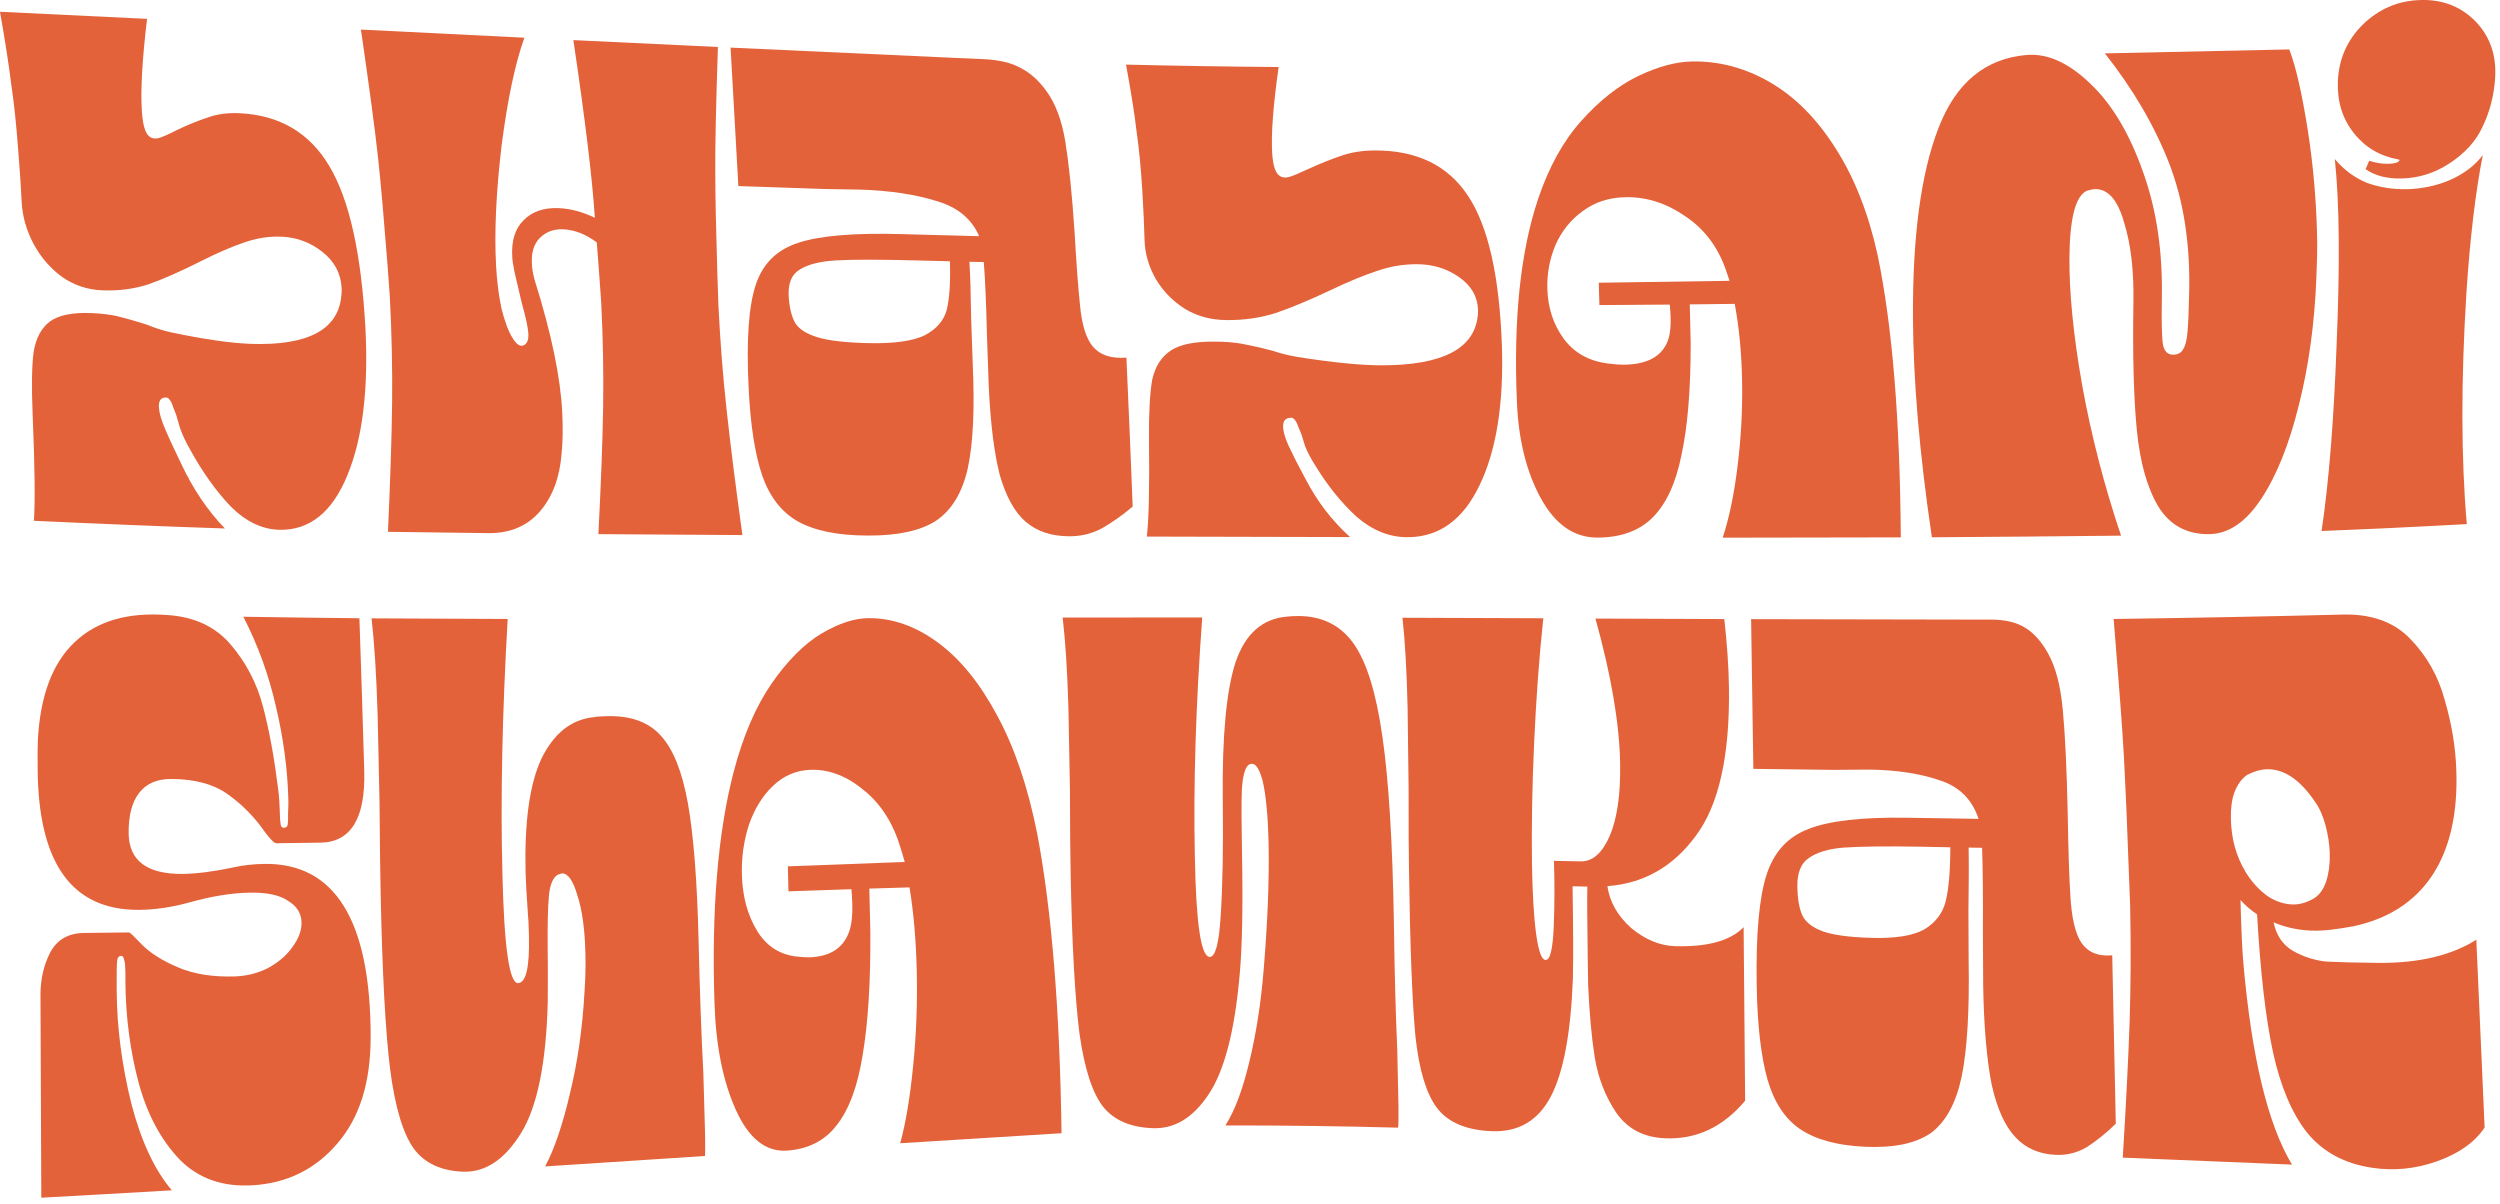 <svg width="247" height="119" viewBox="0 0 247 119" fill="none" xmlns="http://www.w3.org/2000/svg">
<path d="M14.53 1.863C14.04 5.923 13.88 8.993 14.02 11.024C14.11 12.354 14.35 13.174 14.75 13.473C14.97 13.674 15.27 13.723 15.65 13.653C16.05 13.534 16.64 13.274 17.41 12.883C18.58 12.313 19.63 11.903 20.54 11.604C21.48 11.264 22.52 11.133 23.66 11.184C27.62 11.373 30.59 13.114 32.55 16.433C34.51 19.713 35.69 25.014 36.1 32.343C36.42 38.434 35.83 43.294 34.33 46.934C32.84 50.593 30.59 52.413 27.6 52.343C25.91 52.303 24.31 51.544 22.8 50.044C21.33 48.504 20.01 46.644 18.82 44.483C18.37 43.694 18.02 42.964 17.78 42.273C17.57 41.544 17.45 41.114 17.4 40.964C17.35 40.824 17.25 40.584 17.11 40.233C17.01 39.894 16.89 39.644 16.76 39.504C16.67 39.353 16.56 39.283 16.44 39.273C15.9 39.254 15.66 39.574 15.7 40.254C15.73 40.783 15.93 41.483 16.31 42.373C16.68 43.254 17.22 44.404 17.91 45.834C19.06 48.283 20.49 50.423 22.22 52.214C15.88 52 9.59 51.747 3.35 51.453C3.48 49.523 3.44 46.063 3.23 41.103C3.11 38.264 3.14 36.163 3.32 34.783C3.55 33.404 4.08 32.404 4.93 31.764C5.79 31.134 7.16 30.854 9.06 30.933C10.05 30.974 10.9 31.084 11.61 31.244C12.36 31.424 13.33 31.703 14.51 32.074C15.27 32.394 16.05 32.644 16.85 32.824C20.15 33.523 22.81 33.904 24.8 33.974C30.48 34.163 33.46 32.544 33.73 29.154C33.76 29.003 33.77 28.773 33.75 28.433C33.67 27.014 33.05 25.834 31.86 24.893C30.67 23.953 29.32 23.444 27.81 23.384C26.55 23.334 25.33 23.534 24.14 23.953C22.96 24.343 21.5 24.974 19.77 25.843C17.83 26.823 16.14 27.564 14.69 28.084C13.27 28.544 11.73 28.753 10.08 28.683C8.64 28.623 7.32 28.183 6.15 27.373C4.98 26.514 4.04 25.433 3.33 24.123C2.6 22.753 2.21 21.354 2.14 19.924C2.08 18.584 1.96 16.854 1.79 14.704C1.6 12.223 1.38 10.104 1.11 8.333C0.89 6.503 0.52 4.123 0 1.163C4.833 1.39 9.677 1.623 14.53 1.863Z" fill="#E3623A"/>
<path d="M70.98 30.203C71.16 33.743 71.42 37.184 71.79 40.504C72.15 43.834 72.67 47.953 73.35 52.864C68.597 52.837 63.853 52.807 59.12 52.773C59.38 47.803 59.53 43.644 59.59 40.283C59.64 36.934 59.58 33.464 59.4 29.884C59.32 28.77 59.24 27.654 59.16 26.534C59.093 25.674 59.027 24.814 58.96 23.953C57.86 23.123 56.74 22.694 55.59 22.654C54.67 22.623 53.9 22.924 53.29 23.553C52.74 24.143 52.49 24.963 52.55 26.034C52.57 26.553 52.66 27.093 52.82 27.654C54.49 32.974 55.39 37.343 55.55 40.764C55.62 42.273 55.61 43.603 55.49 44.773C55.31 47.163 54.59 49.093 53.34 50.533C52.09 51.974 50.4 52.694 48.26 52.673C44.947 52.633 41.637 52.59 38.33 52.544C38.56 47.483 38.7 43.243 38.74 39.813C38.78 36.413 38.7 32.883 38.51 29.233C38.423 28.107 38.34 26.974 38.26 25.834C37.93 21.634 37.64 18.253 37.36 15.653C37.08 13.073 36.52 8.823 35.66 2.923C41.04 3.19 46.423 3.457 51.81 3.723C50.9 6.263 50.15 9.803 49.56 14.354C49.02 18.933 48.83 22.884 49.01 26.203C49.09 27.744 49.27 29.183 49.55 30.494C49.87 31.773 50.23 32.743 50.65 33.413C51.06 34.084 51.45 34.303 51.82 34.074C52.1 33.894 52.23 33.533 52.2 32.964C52.17 32.364 51.95 31.343 51.55 29.933C51.303 28.893 51.06 27.857 50.82 26.823C50.69 26.163 50.62 25.674 50.61 25.354C50.52 23.753 50.9 22.564 51.74 21.753C52.58 20.904 53.72 20.503 55.17 20.564C56.31 20.604 57.51 20.913 58.77 21.514C58.53 17.724 57.82 11.864 56.65 3.963C61.41 4.19 66.17 4.417 70.93 4.643C70.74 10.364 70.65 14.483 70.67 16.994C70.67 19.514 70.75 22.803 70.87 26.884C70.91 27.99 70.947 29.097 70.98 30.203Z" fill="#E3623A"/>
<path d="M106.7 30.113C106.88 32.084 107.31 33.474 108.01 34.283C108.73 35.103 109.82 35.444 111.29 35.334C111.51 40.233 111.717 45.137 111.91 50.044C110.92 50.894 109.9 51.603 108.9 52.184C107.89 52.724 106.8 52.993 105.65 52.983C103.89 52.983 102.46 52.504 101.34 51.553C100.24 50.603 99.39 49.053 98.78 46.934C98.22 44.764 97.86 41.834 97.69 38.184C97.637 36.584 97.58 34.983 97.52 33.383C97.44 30.154 97.34 27.654 97.2 25.893C96.733 25.887 96.26 25.877 95.78 25.863C95.86 27.253 95.92 29.123 95.95 31.463C95.997 32.904 96.047 34.347 96.1 35.794C96.31 40.353 96.15 43.853 95.61 46.294C95.07 48.694 94.02 50.404 92.49 51.444C90.95 52.444 88.69 52.934 85.7 52.913C82.76 52.904 80.47 52.434 78.81 51.504C77.2 50.584 76.04 49.074 75.31 46.993C74.58 44.853 74.13 41.934 73.96 38.203C73.73 33.544 73.98 30.183 74.68 28.104C75.38 26.014 76.79 24.643 78.92 23.974C81.05 23.273 84.49 22.994 89.23 23.134C91.73 23.2 94.233 23.267 96.74 23.334C96 21.613 94.59 20.453 92.5 19.854C90.42 19.203 87.92 18.834 85.03 18.733C83.81 18.72 82.593 18.7 81.38 18.674C78.573 18.58 75.763 18.483 72.95 18.384C72.697 13.817 72.44 9.257 72.18 4.703C79.587 5.05 86.997 5.39 94.41 5.723C94.72 5.743 95.63 5.783 97.17 5.843C98.71 5.913 99.94 6.203 100.87 6.733C101.8 7.203 102.64 7.963 103.39 9.003C104.28 10.223 104.9 11.873 105.25 13.963C105.59 16.044 105.91 19.044 106.17 22.953C106.35 26.113 106.53 28.503 106.7 30.113ZM85.88 33.904C88.36 33.953 90.18 33.694 91.35 33.133C92.52 32.523 93.25 31.683 93.54 30.604C93.81 29.483 93.92 27.884 93.85 25.814C92.783 25.787 91.717 25.76 90.65 25.733C86.98 25.634 84.31 25.634 82.66 25.724C81.05 25.814 79.82 26.113 79 26.643C78.22 27.113 77.86 27.983 77.92 29.213C77.98 30.363 78.2 31.253 78.56 31.904C78.93 32.504 79.66 32.974 80.74 33.313C81.87 33.663 83.58 33.853 85.88 33.904Z" fill="#E3623A"/>
<path d="M126.33 6.623C125.79 10.403 125.58 13.243 125.69 15.114C125.77 16.354 126.01 17.093 126.42 17.363C126.65 17.544 126.95 17.584 127.34 17.494C127.78 17.363 128.4 17.104 129.22 16.713C130.46 16.143 131.56 15.713 132.51 15.393C133.5 15.043 134.61 14.873 135.8 14.864C139.97 14.844 143.06 16.334 145.05 19.363C147.04 22.363 148.15 27.314 148.39 34.203C148.57 39.913 147.84 44.483 146.19 47.923C144.55 51.364 142.17 53.084 139.04 53.074C137.26 53.074 135.59 52.404 134.03 51.053C132.52 49.663 131.17 47.993 129.97 46.023C129.51 45.303 129.15 44.644 128.92 44.014C128.72 43.343 128.6 42.944 128.54 42.803C128.49 42.673 128.4 42.464 128.26 42.144C128.16 41.834 128.04 41.603 127.91 41.474C127.82 41.343 127.71 41.273 127.58 41.273C127.01 41.273 126.74 41.574 126.77 42.203C126.79 42.694 126.99 43.343 127.36 44.144C127.74 44.953 128.27 46.004 128.97 47.294C130.13 49.533 131.6 51.453 133.39 53.063C126.69 53.044 119.997 53.027 113.31 53.014C113.51 51.224 113.58 48.014 113.52 43.404C113.5 40.754 113.61 38.794 113.84 37.504C114.13 36.214 114.73 35.264 115.66 34.644C116.58 34.023 118.04 33.733 120.03 33.754C121.07 33.754 121.97 33.834 122.7 33.964C123.49 34.114 124.5 34.334 125.73 34.654C126.53 34.923 127.34 35.123 128.17 35.264C131.64 35.813 134.42 36.093 136.51 36.093C142.46 36.093 145.61 34.483 145.99 31.284C146.02 31.143 146.04 30.924 146.03 30.604C145.98 29.273 145.34 28.194 144.12 27.354C142.91 26.514 141.5 26.093 139.91 26.104C138.6 26.104 137.31 26.334 136.06 26.764C134.8 27.174 133.25 27.814 131.42 28.683C129.36 29.663 127.56 30.404 126.02 30.933C124.52 31.404 122.9 31.643 121.16 31.623C119.65 31.613 118.29 31.244 117.08 30.523C115.87 29.753 114.91 28.773 114.19 27.564C113.48 26.303 113.11 25.014 113.08 23.683C113.05 22.444 112.98 20.834 112.86 18.843C112.72 16.553 112.53 14.594 112.29 12.963C112.1 11.293 111.75 9.093 111.25 6.383C116.243 6.503 121.27 6.583 126.33 6.623Z" fill="#E3623A"/>
<path d="M170.2 53.123C170.82 51.264 171.31 48.944 171.66 46.154C172.01 43.353 172.17 40.544 172.12 37.703C172.07 34.913 171.83 32.353 171.39 30.023C169.91 30.044 168.43 30.06 166.95 30.073C166.983 31.373 167.013 32.673 167.04 33.974C167.04 38.493 166.74 42.163 166.13 44.953C165.58 47.733 164.61 49.813 163.25 51.163C161.92 52.464 160.11 53.114 157.79 53.114C155.49 53.103 153.64 51.803 152.22 49.203C150.81 46.614 150.02 43.444 149.87 39.694C149.52 31.523 150.22 24.854 151.97 19.643C153.02 16.523 154.43 13.954 156.24 11.934C158.06 9.903 159.93 8.433 161.87 7.503C163.83 6.573 165.58 6.103 167.16 6.073C169.86 6.023 172.44 6.713 174.9 8.143C177.36 9.573 179.5 11.733 181.33 14.614C183.19 17.503 184.59 21.023 185.51 25.203C186.97 32.214 187.72 41.504 187.8 53.093C181.94 53.107 176.073 53.117 170.2 53.123ZM157.96 27.933C162.267 27.873 166.573 27.81 170.88 27.744C170.74 27.343 170.603 26.94 170.47 26.534C169.66 24.303 168.34 22.584 166.49 21.354C164.64 20.073 162.69 19.453 160.64 19.483C159 19.503 157.57 19.963 156.35 20.873C155.18 21.724 154.28 22.843 153.67 24.233C153.1 25.613 152.83 27.053 152.88 28.573C152.94 30.444 153.48 32.063 154.48 33.444C155.49 34.824 156.92 35.644 158.77 35.904C159.48 35.993 160 36.033 160.36 36.033C162.73 36.023 164.2 35.224 164.79 33.644C165.07 32.883 165.14 31.694 164.97 30.093C162.65 30.107 160.333 30.123 158.02 30.143C158 29.404 157.98 28.667 157.96 27.933Z" fill="#E3623A"/>
<path d="M190.87 53.084C189.65 44.853 189.03 37.623 189 31.384C188.96 23.354 189.79 17.123 191.51 12.684C193.22 8.203 196.13 5.783 200.22 5.433C202.28 5.253 204.39 6.203 206.53 8.273C208.67 10.293 210.39 13.194 211.72 16.953C213.07 20.674 213.68 24.854 213.59 29.474C213.55 31.834 213.59 33.353 213.7 34.033C213.82 34.714 214.17 35.053 214.73 35.044C215.2 35.033 215.53 34.843 215.71 34.474C215.94 34.103 216.07 33.523 216.13 32.754C216.2 31.983 216.25 30.683 216.29 28.873C216.4 24.104 215.75 19.873 214.32 16.154C212.87 12.444 210.76 8.813 207.96 5.273C214.04 5.147 220.113 5.017 226.18 4.883C226.8 6.483 227.42 9.123 228 12.803C228.57 16.444 228.88 20.123 228.94 23.873C228.95 24.683 228.92 25.863 228.86 27.404C228.68 31.983 228.1 36.203 227.12 40.053C226.17 43.883 224.95 46.953 223.43 49.254C221.92 51.553 220.22 52.724 218.32 52.773C216.07 52.813 214.37 51.894 213.23 50.023C212.13 48.173 211.43 45.654 211.12 42.504C210.81 39.364 210.7 35.163 210.78 29.944C210.84 26.764 210.53 24.104 209.85 21.944C209.22 19.733 208.26 18.654 206.98 18.683C206.84 18.683 206.6 18.733 206.25 18.823C205.1 19.253 204.5 21.433 204.46 25.363C204.43 28.854 204.84 33.084 205.72 38.074C206.63 43.084 207.91 48.023 209.56 52.923C203.347 52.99 197.117 53.044 190.87 53.084Z" fill="#E3623A"/>
<path d="M234.08 15.883C234.73 16.104 235.36 16.194 235.97 16.183C236.36 16.174 236.66 16.123 236.88 16.023C237.11 15.883 237.13 15.784 236.97 15.754C235.16 15.434 233.69 14.573 232.57 13.164C231.44 11.743 230.91 10.053 230.98 8.073C231.06 5.863 231.88 3.973 233.46 2.413C235.07 0.853 236.98 0.053 239.18 0.003C241.36 -0.057 243.18 0.663 244.62 2.153C246.03 3.643 246.66 5.483 246.52 7.693C246.41 9.443 245.99 11.043 245.29 12.493C244.63 13.954 243.5 15.194 241.88 16.224C240.49 17.113 238.97 17.584 237.32 17.634C235.85 17.674 234.64 17.363 233.72 16.713C233.847 16.44 233.967 16.163 234.08 15.883ZM229.37 52.464C230.1 47.593 230.58 41.504 230.85 34.214C231.19 26.323 231.15 20.154 230.68 15.713C231.56 16.764 232.61 17.553 233.85 18.064C235.13 18.523 236.46 18.724 237.85 18.694C239.36 18.643 240.77 18.343 242.11 17.764C243.48 17.143 244.55 16.323 245.3 15.323C244.59 18.924 244.04 23.483 243.68 28.963C243.14 37.633 243.15 45.233 243.72 51.783C238.98 52.044 234.197 52.27 229.37 52.464Z" fill="#E3623A"/>
<path d="M4 98.263C4 96.763 4.31 95.374 4.96 94.103C5.65 92.814 6.78 92.183 8.36 92.174C9.827 92.16 11.293 92.144 12.76 92.124C12.84 92.124 13.27 92.534 14.04 93.344C14.83 94.144 16 94.894 17.56 95.564C19.12 96.234 20.98 96.534 23.16 96.474C24.37 96.433 25.48 96.153 26.48 95.644C27.52 95.073 28.33 94.383 28.9 93.553C29.5 92.743 29.81 91.933 29.79 91.133C29.77 90.234 29.33 89.523 28.46 89.004C27.64 88.433 26.37 88.163 24.66 88.194C22.89 88.224 20.85 88.553 18.58 89.194C16.93 89.644 15.3 89.883 13.72 89.894C7.09 89.933 3.78 85.273 3.72 75.954C3.71 74.633 3.71 73.694 3.74 73.133C3.97 68.773 5.16 65.543 7.37 63.453C9.57 61.353 12.62 60.474 16.52 60.764C19.2 60.934 21.29 61.913 22.81 63.703C24.33 65.484 25.39 67.534 25.99 69.834C26.6 72.133 27.09 74.834 27.48 77.933C27.58 78.694 27.62 79.413 27.64 80.103C27.65 80.754 27.68 81.194 27.73 81.474C27.77 81.683 27.87 81.784 28.03 81.784C28.26 81.784 28.39 81.674 28.43 81.463C28.46 81.243 28.47 80.874 28.46 80.334C28.49 79.754 28.5 79.314 28.49 79.053C28.42 76.064 28.01 72.984 27.27 69.844C26.56 66.694 25.48 63.724 24.04 60.934C27.853 60.993 31.677 61.044 35.51 61.084C35.683 66.117 35.843 71.157 35.99 76.204C36.11 80.844 34.67 83.204 31.67 83.254C30.217 83.273 28.76 83.293 27.3 83.314C27.12 83.323 26.73 82.954 26.18 82.213C25.14 80.713 23.93 79.493 22.57 78.523C21.19 77.504 19.32 76.974 16.94 76.963C15.52 76.954 14.46 77.413 13.75 78.334C13.03 79.254 12.69 80.603 12.71 82.344C12.75 85.034 14.51 86.364 18.02 86.344C19.45 86.323 21.09 86.114 22.93 85.724C23.98 85.484 25.02 85.374 26.07 85.353C33.1 85.234 36.63 90.944 36.62 102.483C36.62 106.943 35.53 110.433 33.33 112.973C31.18 115.503 28.39 116.893 24.99 117.103C22.04 117.293 19.63 116.453 17.78 114.593C15.91 112.653 14.56 110.123 13.71 107.023C12.87 103.893 12.42 100.543 12.39 96.993C12.39 96.687 12.39 96.383 12.39 96.084C12.38 95.474 12.35 95.073 12.27 94.853C12.22 94.584 12.12 94.433 11.97 94.444C11.74 94.444 11.6 94.614 11.57 94.944C11.53 95.273 11.52 96.284 11.53 97.993C11.56 101.553 12.04 105.233 12.97 109.013C13.94 112.753 15.28 115.613 16.98 117.603C12.68 117.857 8.38 118.1 4.08 118.333C4.047 111.66 4.02 104.97 4 98.263Z" fill="#E3623A"/>
<path d="M50.16 61.154C49.62 70.484 49.44 78.913 49.64 86.383C49.81 93.584 50.32 97.174 51.19 97.133C51.97 97.094 52.33 95.564 52.26 92.513C52.24 91.433 52.2 90.653 52.15 90.194C52.02 88.334 51.95 87.043 51.93 86.314C51.8 81.234 52.32 77.454 53.5 74.944C54.72 72.454 56.44 71.084 58.67 70.853C59.02 70.793 59.53 70.763 60.2 70.754C62.4 70.734 64.1 71.364 65.28 72.674C66.5 73.984 67.39 76.204 67.96 79.344C68.52 82.484 68.88 87.004 69.02 92.924C69.14 97.924 69.29 102.273 69.49 106.003C69.55 108.01 69.607 110.017 69.66 112.023C69.68 113.233 69.68 113.953 69.65 114.213C64.383 114.553 59.12 114.897 53.86 115.243C54.77 113.543 55.58 111.153 56.31 108.043C57.07 104.933 57.55 101.593 57.75 97.993C57.84 96.663 57.87 95.433 57.84 94.303C57.79 91.844 57.52 89.903 57.05 88.474C56.62 86.993 56.11 86.273 55.52 86.293C55.45 86.293 55.29 86.344 55.05 86.454C54.59 86.784 54.32 87.474 54.23 88.573C54.13 89.603 54.09 91.314 54.11 93.683C54.13 94.614 54.13 96.364 54.12 98.933C53.97 105.003 53.09 109.333 51.49 111.933C49.89 114.543 47.98 115.823 45.79 115.763C43.63 115.693 41.99 114.953 40.91 113.523C39.82 112.023 39.03 109.403 38.54 105.613C38.07 101.803 37.77 96.064 37.61 88.374C37.56 86.364 37.53 83.364 37.5 79.353C37.44 76.454 37.377 73.553 37.31 70.653C37.19 66.633 36.98 63.464 36.71 61.093C41.183 61.12 45.667 61.14 50.16 61.154Z" fill="#E3623A"/>
<path d="M88.94 112.953C89.5 110.913 89.92 108.353 90.22 105.293C90.53 102.233 90.64 99.174 90.58 96.073C90.51 93.023 90.28 90.224 89.86 87.674C88.54 87.713 87.217 87.754 85.89 87.793C85.923 89.234 85.957 90.67 85.99 92.103C86.02 97.103 85.76 101.143 85.23 104.233C84.74 107.323 83.88 109.653 82.64 111.203C81.46 112.723 79.82 113.543 77.73 113.683C75.65 113.813 73.97 112.473 72.7 109.653C71.42 106.813 70.72 103.293 70.59 99.064C70.29 89.844 70.93 82.234 72.48 76.284C73.41 72.724 74.66 69.814 76.24 67.523C77.83 65.243 79.47 63.603 81.18 62.584C82.89 61.584 84.43 61.074 85.82 61.074C88.2 61.063 90.49 61.873 92.69 63.504C94.89 65.124 96.83 67.523 98.53 70.713C100.25 73.883 101.55 77.743 102.46 82.284C103.9 89.834 104.71 99.734 104.88 111.963C99.56 112.29 94.247 112.62 88.94 112.953ZM77.84 85.594C81.687 85.447 85.537 85.303 89.39 85.163C89.257 84.724 89.127 84.284 89 83.844C88.27 81.383 87.07 79.474 85.41 78.124C83.74 76.713 82 76.023 80.18 76.053C78.72 76.084 77.45 76.614 76.37 77.644C75.34 78.624 74.55 79.903 74 81.474C73.49 83.053 73.25 84.694 73.3 86.413C73.35 88.523 73.84 90.344 74.74 91.864C75.64 93.394 76.92 94.263 78.58 94.493C79.22 94.564 79.69 94.594 80.01 94.584C82.14 94.493 83.45 93.573 83.97 91.814C84.23 90.963 84.28 89.644 84.12 87.853C82.04 87.92 79.967 87.99 77.9 88.064C77.88 87.237 77.86 86.413 77.84 85.594Z" fill="#E3623A"/>
<path d="M118.78 61.004C118.14 69.763 117.9 77.633 118.05 84.584C118.17 91.243 118.65 94.553 119.53 94.543C120.09 94.534 120.45 93.153 120.61 90.383C120.79 87.603 120.87 83.803 120.81 78.993C120.74 72.694 121.17 68.153 122.09 65.374C123.05 62.603 124.74 61.123 127.14 60.923C127.42 60.894 127.8 60.864 128.28 60.864C130.61 60.864 132.43 61.764 133.72 63.563C135.02 65.374 135.97 68.454 136.59 72.823C137.21 77.133 137.59 83.314 137.72 91.334C137.78 96.053 137.89 100.163 138.05 103.683C138.09 105.57 138.13 107.46 138.17 109.353C138.18 110.493 138.17 111.173 138.13 111.413C132.43 111.26 126.743 111.187 121.07 111.193C121.97 109.783 122.76 107.713 123.42 104.963C124.11 102.143 124.6 99.013 124.87 95.564C125.24 91.043 125.4 87.023 125.34 83.534C125.28 80.594 125.07 78.444 124.73 77.084C124.37 75.743 123.92 75.224 123.37 75.564C123.02 75.814 122.79 76.614 122.7 77.963C122.64 79.273 122.66 81.374 122.71 84.254C122.81 89.573 122.73 93.584 122.48 96.293C121.99 101.913 120.95 105.853 119.38 108.173C117.85 110.453 116.02 111.553 113.88 111.463C111.71 111.383 110.08 110.693 109 109.363C107.92 107.993 107.14 105.573 106.65 102.103C106.21 98.614 105.91 93.353 105.78 86.293C105.74 84.444 105.72 81.683 105.71 77.984C105.663 75.297 105.613 72.607 105.56 69.913C105.45 66.183 105.25 63.224 104.99 61.014C109.577 61.007 114.173 61.004 118.78 61.004Z" fill="#E3623A"/>
<path d="M165.54 93.484C168.73 93.564 170.97 92.944 172.27 91.603C172.317 97.323 172.367 103.04 172.42 108.753C170.24 111.353 167.6 112.593 164.5 112.463C162.4 112.373 160.79 111.533 159.68 109.923C158.61 108.333 157.9 106.513 157.56 104.473C157.24 102.433 157.03 100.053 156.91 97.344C156.897 96.517 156.883 95.694 156.87 94.874C156.82 91.084 156.8 88.653 156.83 87.594C156.343 87.58 155.857 87.57 155.37 87.564C155.43 91.534 155.45 94.584 155.4 96.713C155.19 102.123 154.46 106.003 153.2 108.373C151.94 110.743 150.01 111.863 147.38 111.763C144.89 111.663 143.08 110.903 141.98 109.473C140.92 108.073 140.21 105.723 139.85 102.443C139.53 99.103 139.32 93.663 139.21 86.094C139.18 84.263 139.16 81.513 139.17 77.853C139.137 75.194 139.103 72.527 139.07 69.853C138.98 66.163 138.81 63.224 138.56 61.033C143.193 61.047 147.833 61.063 152.48 61.084C152.07 64.894 151.77 69.013 151.57 73.433C151.37 77.864 151.31 81.844 151.36 85.383C151.41 88.284 151.54 90.584 151.77 92.273C152 93.974 152.31 94.834 152.71 94.844C153.16 94.853 153.42 93.743 153.51 91.523C153.6 89.243 153.6 87.094 153.53 85.053C154.41 85.073 155.293 85.09 156.18 85.103C157.35 85.124 158.3 84.284 159.04 82.594C159.77 80.894 160.12 78.513 160.07 75.433C160 71.474 159.18 66.694 157.63 61.114C161.87 61.133 166.113 61.15 170.36 61.163C170.63 63.574 170.79 65.814 170.82 67.894C170.92 74.633 169.83 79.543 167.54 82.584C165.31 85.633 162.39 87.284 158.81 87.553C159.04 89.124 159.83 90.504 161.17 91.694C162.56 92.844 164.01 93.444 165.54 93.484Z" fill="#E3623A"/>
<path d="M204.55 88.454C204.67 90.683 205.04 92.254 205.66 93.174C206.32 94.103 207.32 94.513 208.69 94.383C208.803 99.944 208.92 105.49 209.04 111.023C208.1 111.943 207.15 112.703 206.2 113.323C205.24 113.893 204.22 114.143 203.14 114.103C201.49 114.033 200.14 113.453 199.12 112.353C198.09 111.263 197.31 109.533 196.78 107.173C196.3 104.753 196.01 101.513 195.94 97.454C195.927 95.68 195.917 93.903 195.91 92.124C195.93 88.513 195.9 85.724 195.83 83.763C195.39 83.757 194.947 83.75 194.5 83.743C194.53 85.303 194.52 87.383 194.48 89.984C194.487 91.584 194.493 93.187 194.5 94.793C194.59 99.844 194.36 103.713 193.81 106.383C193.25 109.003 192.24 110.853 190.77 111.943C189.29 112.963 187.15 113.423 184.33 113.303C181.54 113.183 179.38 112.593 177.83 111.543C176.33 110.513 175.26 108.863 174.62 106.633C173.98 104.343 173.62 101.223 173.56 97.234C173.48 92.273 173.81 88.663 174.54 86.413C175.27 84.163 176.65 82.663 178.7 81.894C180.73 81.094 183.98 80.724 188.44 80.793C190.793 80.834 193.14 80.87 195.48 80.903C194.85 78.984 193.58 77.713 191.64 77.094C189.71 76.424 187.37 76.073 184.64 76.034C183.493 76.047 182.347 76.057 181.2 76.064C178.547 76.03 175.89 75.997 173.23 75.963C173.157 71.037 173.083 66.107 173.01 61.173C180.037 61.194 187.05 61.207 194.05 61.214C194.34 61.214 195.2 61.214 196.65 61.214C198.09 61.214 199.24 61.483 200.09 62.023C200.92 62.523 201.67 63.353 202.32 64.504C203.09 65.864 203.58 67.724 203.8 70.103C204.03 72.463 204.19 75.883 204.29 80.334C204.35 83.924 204.43 86.624 204.55 88.454ZM184.95 92.663C187.28 92.724 189 92.454 190.12 91.823C191.23 91.163 191.94 90.224 192.24 89.034C192.54 87.793 192.69 86.013 192.69 83.713C191.69 83.694 190.69 83.674 189.69 83.653C186.23 83.594 183.73 83.633 182.15 83.743C180.63 83.864 179.47 84.224 178.68 84.793C177.92 85.323 177.56 86.254 177.58 87.594C177.6 88.823 177.76 89.793 178.1 90.493C178.43 91.144 179.1 91.653 180.11 92.023C181.16 92.394 182.78 92.603 184.95 92.663Z" fill="#E3623A"/>
<path d="M235.01 95.133C239 95.163 242.21 94.394 244.66 92.844C244.933 99.037 245.207 105.223 245.48 111.403C244.5 112.863 242.93 113.973 240.76 114.743C238.62 115.493 236.49 115.703 234.35 115.373C231.61 114.963 229.47 113.793 227.93 111.893C226.43 109.983 225.32 107.353 224.58 103.993C223.84 100.563 223.32 96.013 223 90.334C222.44 89.974 221.89 89.504 221.36 88.924C221.43 91.663 221.52 93.713 221.64 95.114C222.46 104.453 224.06 111.093 226.45 115.063C220.883 114.837 215.31 114.607 209.73 114.373C210.06 109.043 210.28 104.553 210.41 100.903C210.52 97.254 210.54 93.474 210.46 89.543C210.413 88.317 210.367 87.097 210.32 85.883C210.16 81.353 210 77.683 209.85 74.883C209.7 72.103 209.35 67.513 208.83 61.154C216.37 61.053 223.847 60.91 231.26 60.724C234.17 60.614 236.45 61.394 238.1 63.084C239.75 64.773 240.9 66.793 241.53 69.133C242.22 71.474 242.6 73.763 242.68 75.984C242.85 80.323 242.06 83.844 240.29 86.513C238.55 89.114 235.96 90.773 232.53 91.513C230.88 91.814 229.62 91.963 228.75 91.954C227.25 91.944 225.87 91.663 224.63 91.124C224.9 92.424 225.55 93.364 226.55 93.954C227.6 94.534 228.7 94.894 229.85 95.004C231.01 95.064 232.73 95.114 235.01 95.133ZM221.82 86.073C222.4 87.053 223.12 87.853 223.96 88.484C224.81 89.064 225.69 89.353 226.6 89.364C227.27 89.364 227.95 89.153 228.65 88.743C229.2 88.383 229.59 87.814 229.84 87.034C230.09 86.254 230.21 85.334 230.18 84.293C230.15 83.353 230 82.413 229.74 81.474C229.49 80.553 229.13 79.763 228.68 79.153C227.23 77.034 225.68 75.984 224.03 76.004C223.4 76.004 222.74 76.194 222.03 76.553C221.49 76.924 221.07 77.484 220.77 78.263C220.5 78.984 220.39 79.853 220.41 80.883C220.45 82.844 220.92 84.564 221.82 86.073Z" fill="#E3623A"/>
</svg>
